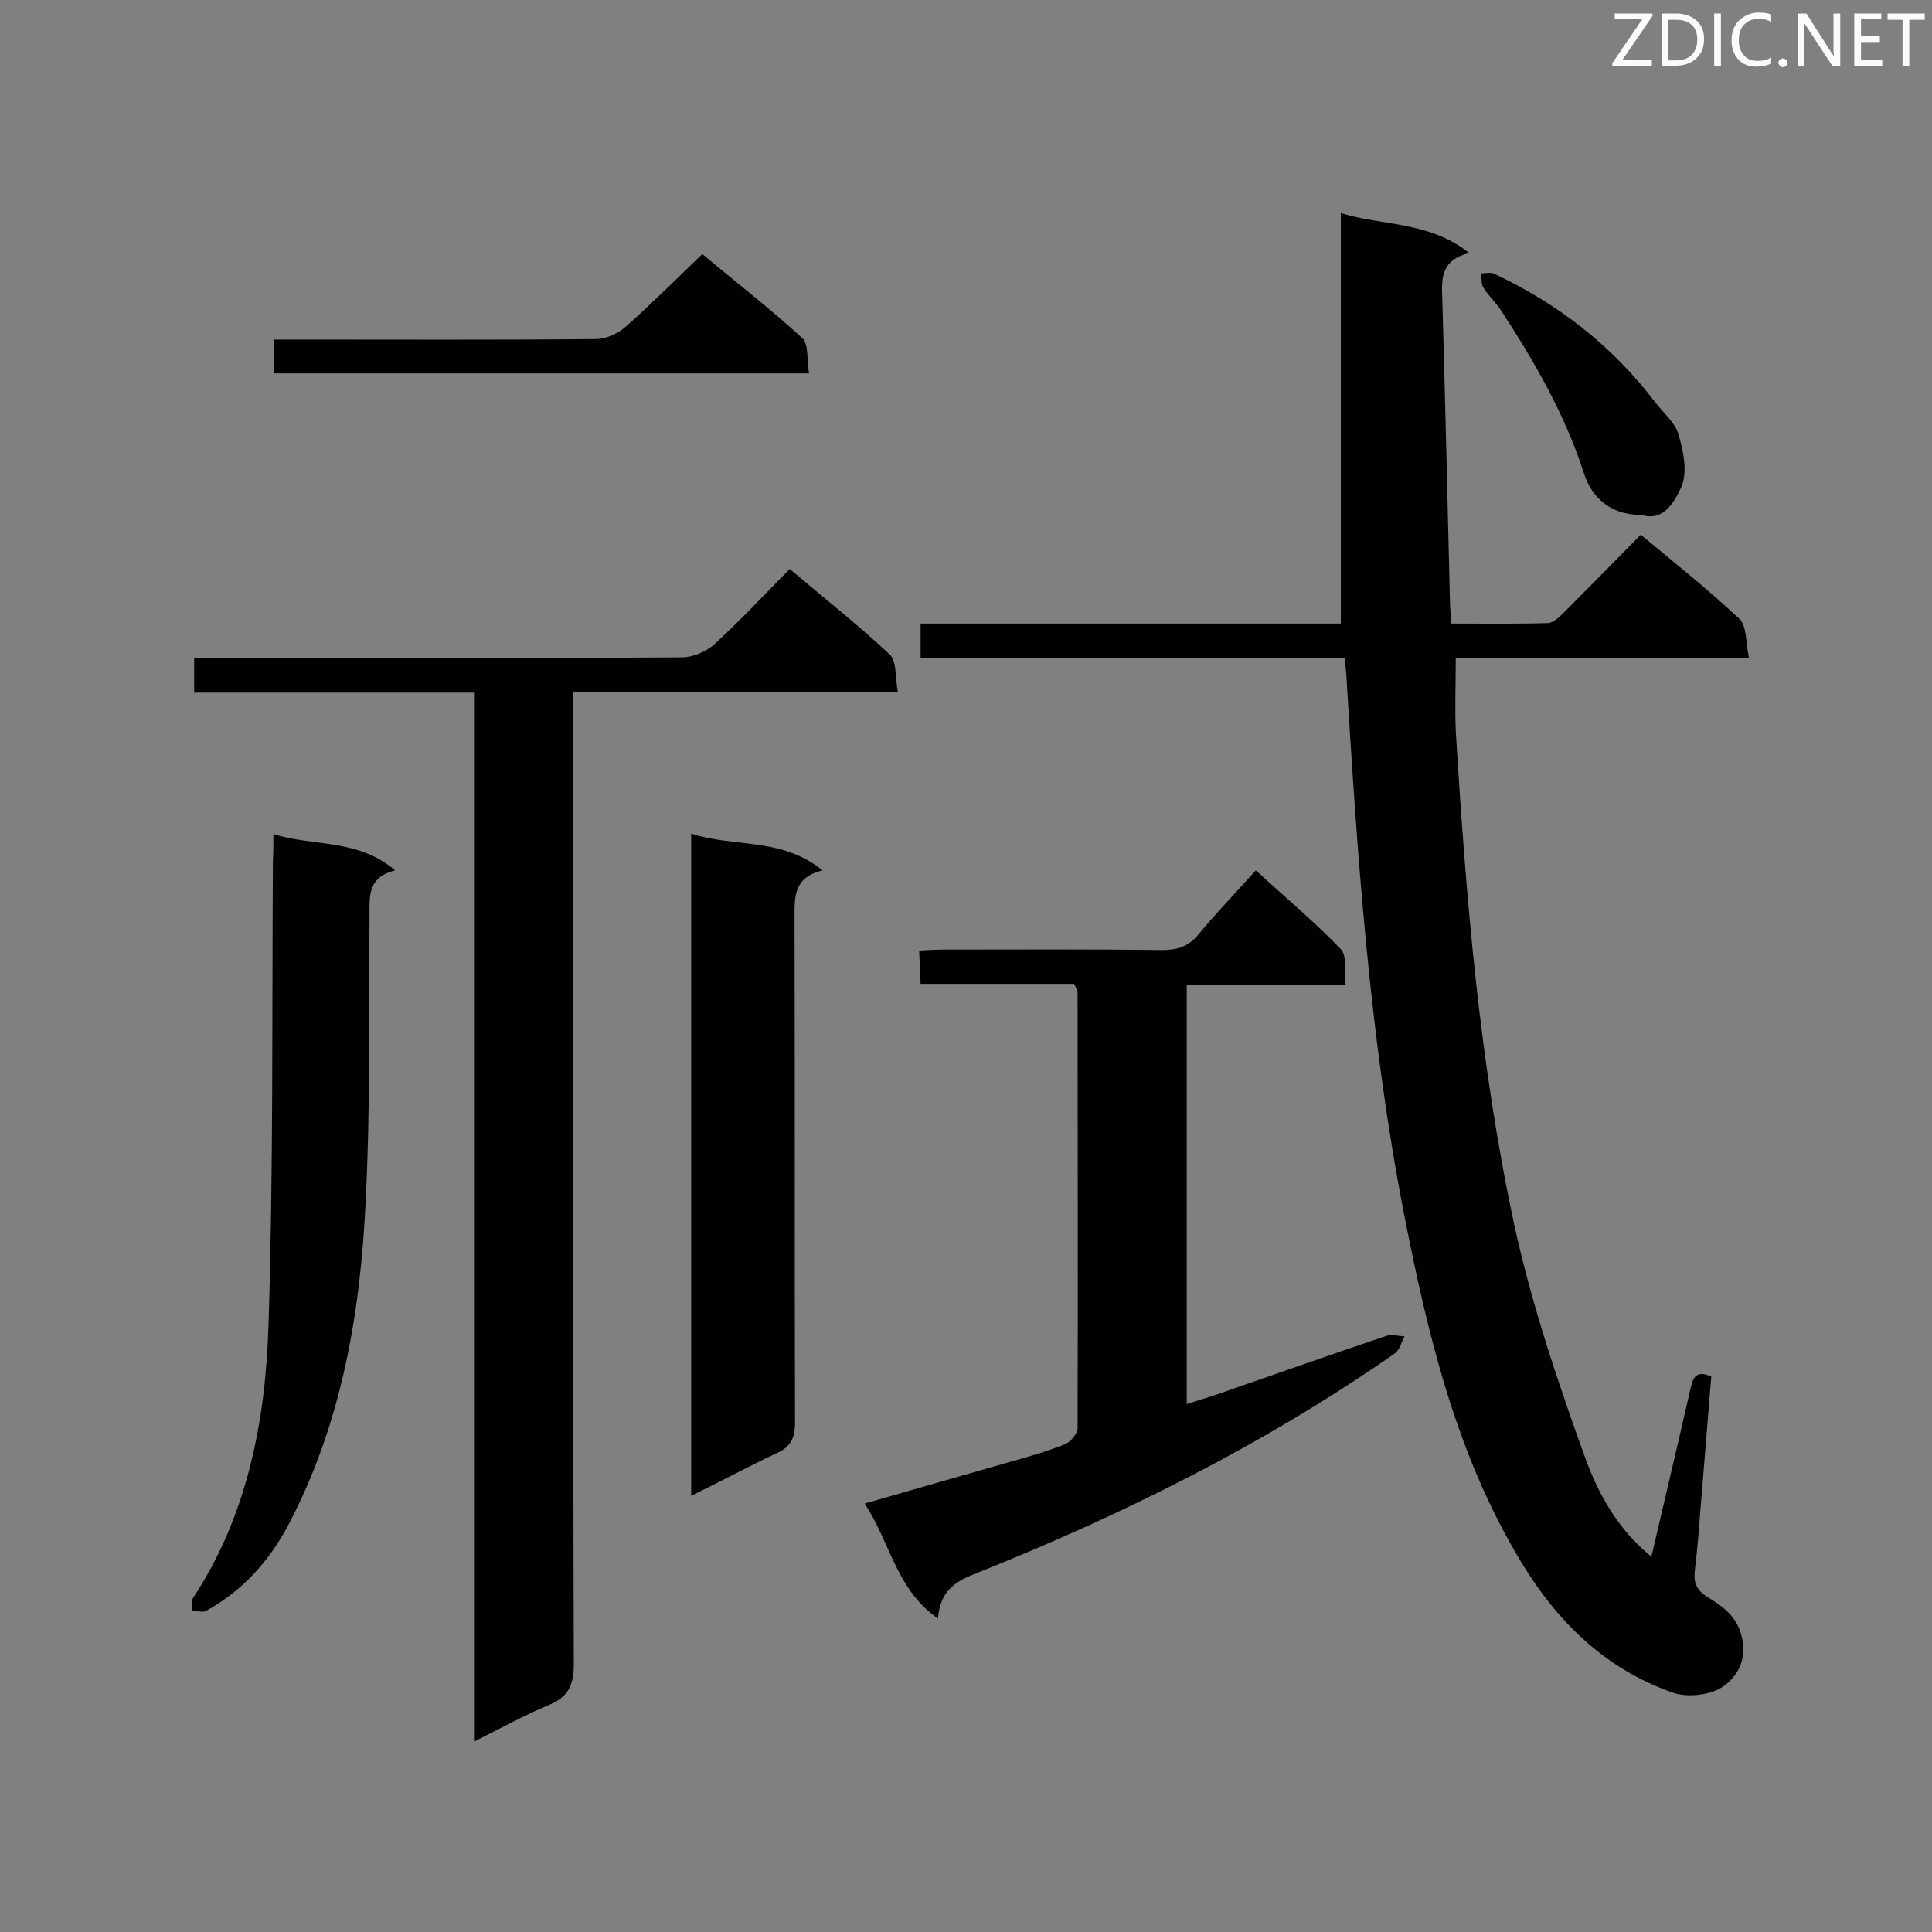 <svg enable-background="new 0 0 400 400" viewBox="0 0 400 400" xmlns="http://www.w3.org/2000/svg"><rect x="0" y="0" width="400" height="400" fill="#808080" stroke="none"/><path d="m341.9 322.3c2.8-12 5.5-23.4 8.1-34.8.5-2.3 1.2-3.9 4.3-2.5-.7 8.6-1.4 17.2-2.1 25.8-.4 4.8-.7 9.5-1.3 14.3-.3 2.6.3 4.1 2.7 5.6 3.4 2.1 6.4 4.2 7.2 9.1.7 4.7-1.6 7.8-4.4 9.6-2.6 1.6-7.2 2.1-10.2 1-13.8-4.9-23.6-14.4-31.2-26.9-13.4-22.1-19.3-46.7-24.2-71.6-7.3-37.2-9.8-75-12.1-112.8-.1-.8-.2-1.7-.3-2.9-29.3 0-58.4 0-87.8 0 0-2.5 0-4.5 0-7.1h87c0-28.5 0-56.4 0-85 8.4 2.7 18.2 1.6 26.6 8.3-5.6 1.3-5.8 4.9-5.6 9.1.6 21 1.1 42 1.6 63.1 0 1.3.2 2.6.3 4.5 6.7 0 13.3.1 19.9-.1 1.2 0 2.5-1.3 3.5-2.3 5.2-5.2 10.4-10.5 15.8-16 7.1 5.9 14 11.4 20.4 17.4 1.6 1.5 1.3 4.9 2 8.1-20.9 0-40.8 0-60.7 0 0 5.3-.2 10.2 0 15.1 2.1 34.5 4.9 68.9 12.2 102.7 3.6 16.3 9 32.4 14.7 48.1 2.6 7.1 6.6 14.5 13.6 20.2z" fill="#010101"/><path d="m98.3 360.5c0-72.8 0-144.7 0-217.1-19.5 0-38.7 0-58.1 0 0-2.6 0-4.7 0-7.2h5.3c31.9 0 63.8.1 95.7-.1 2.3 0 5-1.2 6.7-2.7 5.3-4.9 10.3-10.2 15.6-15.6 7.1 6 14.2 11.6 20.7 17.7 1.5 1.4 1.1 4.7 1.7 7.8-22.7 0-44.7 0-67.2 0v6.1c0 65.1-.1 130.2.1 195.3 0 4.5-1.4 6.8-5.4 8.4-4.8 2-9.5 4.6-15.1 7.4z" fill="#010101"/><path d="m222.4 203.7c-10.5 0-20.9 0-31.8 0-.1-2.3-.2-4.4-.3-6.9 1.9-.1 3.4-.2 5-.2 15.1 0 30.2-.1 45.3.1 3.1 0 5.4-.7 7.5-3.2 3.7-4.5 7.7-8.6 11.9-13.3 6 5.5 12.1 10.6 17.6 16.3 1.3 1.3.7 4.5 1 7.5-11.4 0-22 0-32.9 0v86.7c2.7-.9 5.3-1.6 7.7-2.5 11.2-3.9 22.3-7.8 33.6-11.6 1.1-.4 2.5 0 3.8.1-.7 1.2-1 2.8-2 3.5-27.1 18.9-56.5 33.5-87.1 45.7-4.4 1.7-7.1 3.9-7.5 9.2-8.7-6-9.9-15.9-15.2-23.8 10.4-3 20.2-5.8 30-8.6 3.9-1.1 7.8-2.2 11.5-3.7 1.1-.4 2.5-2.1 2.6-3.2.1-30.2 0-60.3 0-90.5-.1-.4-.3-.7-.7-1.6z" fill="#010101"/><path d="m143.1 309.7c0-45.9 0-91.2 0-137.1 8.9 2.9 18.7.7 27.2 7.6-6.1 1.5-5.8 5.6-5.8 10 .1 34.8 0 69.6.1 104.3 0 3.4-1 5.2-4.1 6.5-5.7 2.7-11.3 5.7-17.4 8.7z" fill="#010101"/><path d="m56.6 172.7c8.4 2.6 17.5.9 25.2 7.5-5.6 1.4-5.3 5.2-5.3 9-.1 19.9.2 39.7-.8 59.6-1.1 23.3-5 46.1-16.1 67.1-4 7.5-9.5 13.5-16.9 17.6-.7.4-2 0-3-.1.1-.9-.2-2 .3-2.6 11.3-17.2 15-36.8 15.6-56.7 1-31.9.7-63.8.9-95.7.1-1.8.1-3.5.1-5.7z" fill="#010101"/><path d="m167.5 77.3c-37.5 0-73.9 0-110.7 0 0-2.3 0-4.4 0-7h5.2c20.5 0 40.9.1 61.4-.1 2.1 0 4.7-1.2 6.3-2.7 5.3-4.7 10.3-9.7 15.7-14.9 6.7 5.6 13.9 11.2 20.6 17.3 1.5 1.3 1 4.5 1.5 7.4z" fill="#010101"/><path d="m339.9 106.6c-5.8.1-10.2-3-12-8.7-3.9-12.1-10.2-23-17.1-33.6-1.1-1.7-2.7-3.1-3.7-4.8-.5-.8-.3-1.9-.4-2.9.9 0 1.9-.3 2.7.1 13.2 6.2 24.4 14.9 33.3 26.6 1.7 2.2 4.1 4.2 4.8 6.6 1 3.4 1.9 7.6.7 10.7-1.4 3.1-3.7 7.5-8.3 6z" fill="#010101"/><g fill="#fcfbfa"><path d="m342.2 3.2-6.3 9.2h6.1v1.2h-8.2v-.5l6.2-9.1h-5.7v-1.2h7.8v.4z"/><path d="m344 13.7v-10.9h3.1c1.6 0 3 .5 4.1 1.4 1.1 1 1.6 2.2 1.6 3.9s-.5 3-1.6 4-2.5 1.5-4.2 1.5h-3zm1.4-9.6v8.4h1.6c1.4 0 2.5-.4 3.2-1.1.8-.8 1.2-1.8 1.2-3.2s-.4-2.4-1.2-3.1-1.8-1-3.1-1z"/><path d="m356.3 2.8v10.9h-1.4v-10.9z"/><path d="m366.6 13.2c-.8.4-1.8.6-3 .6-1.6 0-2.8-.5-3.7-1.5s-1.4-2.3-1.4-3.9c0-1.7.5-3.2 1.6-4.2s2.4-1.6 4-1.6c1 0 1.9.1 2.6.4v1.5c-.8-.4-1.6-.6-2.6-.6-1.2 0-2.2.4-3 1.2s-1.1 1.9-1.1 3.3c0 1.3.4 2.3 1.1 3.1s1.6 1.1 2.8 1.1c1.1 0 2-.2 2.8-.7v1.3z"/><path d="m368.2 13c0-.3.1-.5.3-.6.2-.2.4-.3.6-.3.3 0 .5.1.7.3s.3.4.3.6-.1.5-.3.6c-.2.2-.4.3-.7.3s-.5-.1-.6-.3c-.2-.2-.3-.4-.3-.6z"/><path d="m381.1 13.7h-1.7l-5.5-8.4c-.2-.2-.3-.5-.4-.7 0 .2.1.8.1 1.5v7.6h-1.4v-10.9h1.8l5.3 8.3c.3.4.4.6.4.8 0-.3-.1-.8-.1-1.6v-7.5h1.4v10.9z"/><path d="m389.7 13.7h-5.8v-10.9h5.6v1.2h-4.2v3.5h3.9v1.2h-3.9v3.7h4.4z"/><path d="m398.4 4.1h-3.1v9.6h-1.4v-9.6h-3.1v-1.3h7.7v1.3z"/></g></svg>